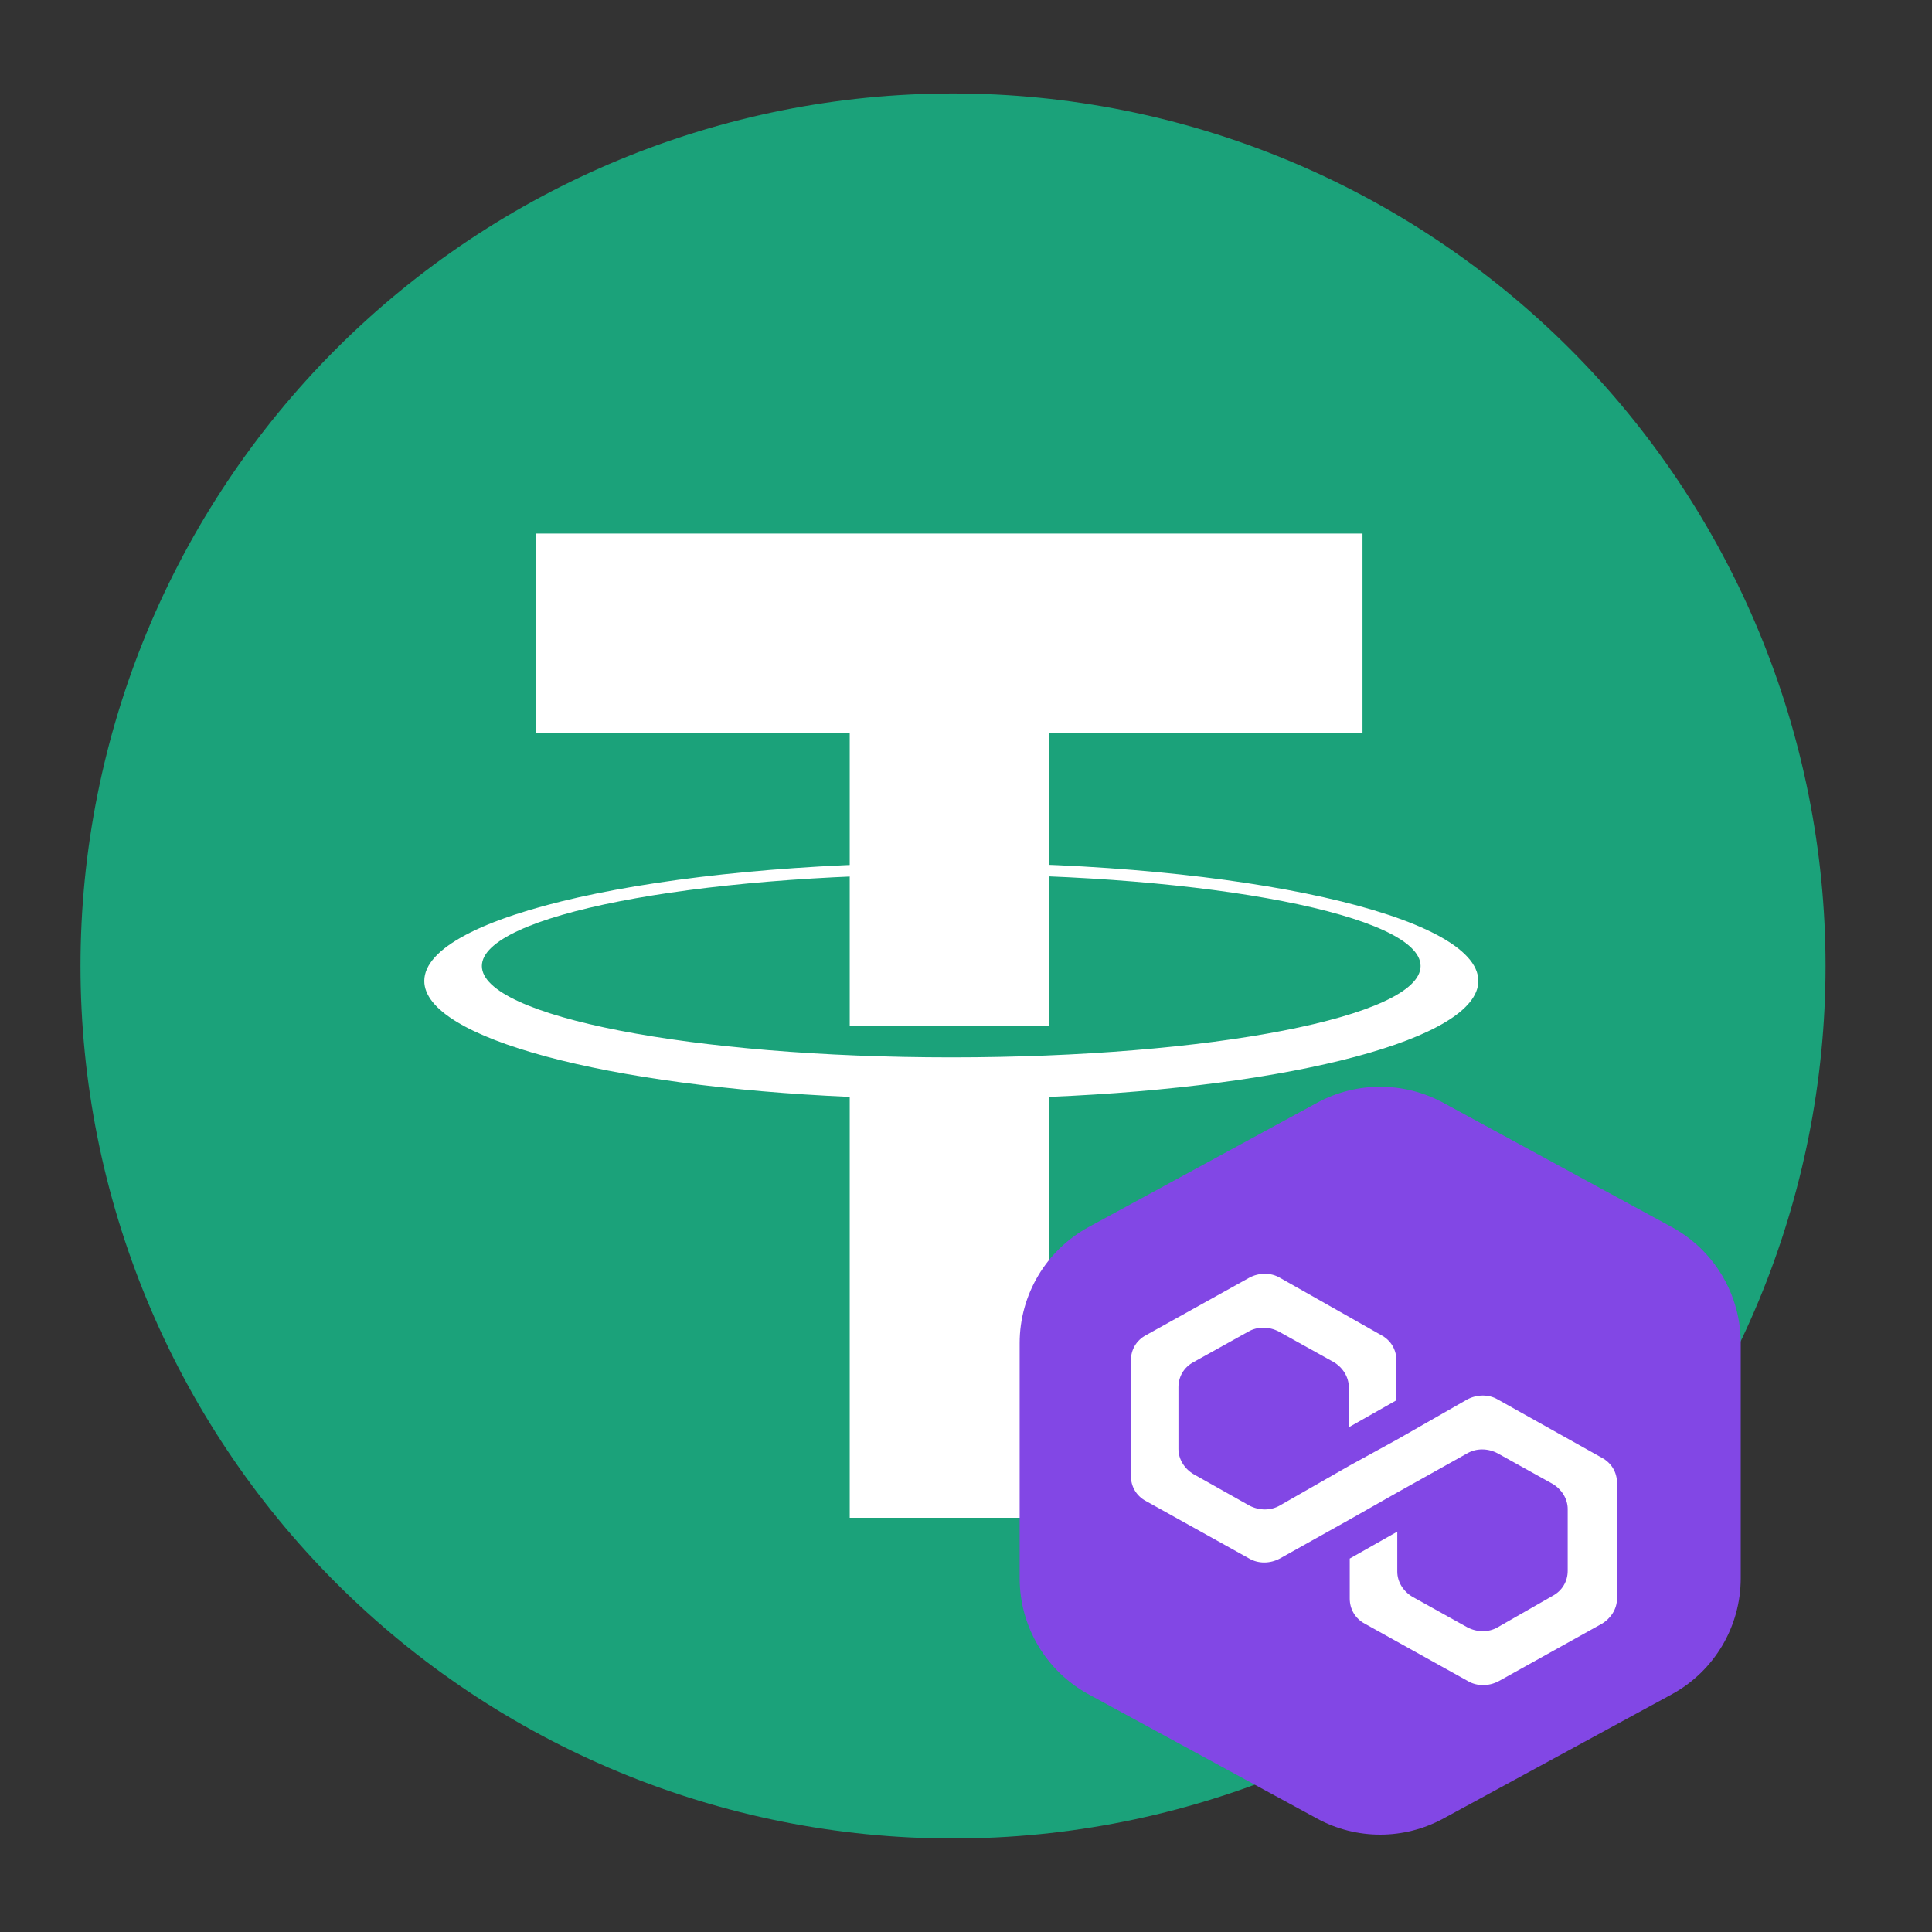 <svg width="48" height="48" viewBox="0 0 48 48" fill="none" xmlns="http://www.w3.org/2000/svg">
<rect x="0" y="0" width="48" height="48" fill="#333333" stroke="none"/>
<mask id="mask0_12918_114499" style="mask-type:alpha" maskUnits="userSpaceOnUse" x="0" y="0" width="48" height="48">
<rect width="48" height="48" fill="#D9D9D9"/>
</mask>
<g mask="url(#mask0_12918_114499)">
<g clip-path="url(#clip0_12918_114499)">
<path d="M2 24C2 29.749 4.284 35.263 8.349 39.328C12.415 43.393 17.928 45.677 23.677 45.677C29.427 45.677 34.94 43.393 39.006 39.328C43.071 35.263 45.355 29.749 45.355 24C45.355 18.25 43.071 12.737 39.006 8.671C34.94 4.606 29.427 2.322 23.677 2.322C17.928 2.322 12.415 4.606 8.349 8.671C4.284 12.737 2 18.25 2 24H2Z" fill="#1BA27A"/>
<path d="M33.851 13.256H13.324V18.209H21.111V25.495H26.066V18.209H33.851V13.256Z" fill="white"/>
<path d="M36.729 24.371C36.729 22.749 30.877 21.436 23.634 21.436C16.392 21.436 10.541 22.749 10.541 24.371C10.541 25.799 15.093 26.989 21.111 27.252V37.709H26.062V27.252C32.132 27 36.729 25.806 36.729 24.371ZM23.634 26.27C17.194 26.27 11.972 25.249 11.972 24C11.972 22.751 17.192 21.724 23.632 21.724C30.072 21.724 35.294 22.743 35.294 24C35.294 25.257 30.074 26.27 23.634 26.27Z" fill="white"/>
</g>
<path d="M34.708 28.645V34.137L39.351 36.212L34.708 28.645Z" fill="white" fill-opacity="0.602"/>
<path d="M34.708 28.645L30.064 36.212L34.708 34.137V28.645Z" fill="white"/>
<path d="M34.708 39.771V43.505L39.355 37.075L34.708 39.771Z" fill="white" fill-opacity="0.602"/>
<path d="M34.708 43.502V39.769L30.064 37.075L34.708 43.502Z" fill="white"/>
<path d="M34.708 38.907L39.351 36.212L34.708 34.139V38.907Z" fill="white" fill-opacity="0.2"/>
<path d="M30.064 36.212L34.708 38.907V34.139L30.064 36.212Z" fill="white" fill-opacity="0.602"/>
<path fill-rule="evenodd" clip-rule="evenodd" d="M32.721 27.399C33.699 26.867 34.881 26.867 35.86 27.399L41.533 30.485C42.59 31.06 43.248 32.167 43.248 33.37V39.21C43.248 40.414 42.59 41.521 41.533 42.096L35.86 45.181C34.881 45.714 33.699 45.714 32.721 45.181L27.048 42.096C25.991 41.521 25.333 40.414 25.333 39.21L25.333 33.37C25.333 32.167 25.991 31.06 27.048 30.485L32.721 27.399Z" fill="#8247E5"/>
<g clip-path="url(#clip1_12918_114499)">
<path d="M34.29 43.723C38.395 43.723 41.723 40.395 41.723 36.291C41.723 32.186 38.395 28.858 34.29 28.858C30.186 28.858 26.858 32.186 26.858 36.291C26.858 40.395 30.186 43.723 34.29 43.723Z" fill="#8247E5"/>
</g>
<path d="M37.21 34.769C36.988 34.639 36.698 34.639 36.453 34.769L34.715 35.762L33.534 36.41L31.796 37.404C31.573 37.534 31.283 37.534 31.038 37.404L29.657 36.627C29.434 36.497 29.278 36.259 29.278 36V34.466C29.278 34.207 29.411 33.969 29.657 33.839L31.016 33.083C31.239 32.954 31.528 32.954 31.773 33.083L33.133 33.839C33.355 33.969 33.511 34.207 33.511 34.466V35.46L34.693 34.79V33.796C34.693 33.537 34.559 33.299 34.314 33.17L31.796 31.744C31.573 31.614 31.283 31.614 31.038 31.744L28.476 33.17C28.23 33.299 28.097 33.537 28.097 33.796V36.67C28.097 36.929 28.23 37.167 28.476 37.296L31.038 38.722C31.261 38.852 31.551 38.852 31.796 38.722L33.534 37.75L34.715 37.08L36.453 36.108C36.676 35.978 36.965 35.978 37.21 36.108L38.57 36.864C38.792 36.994 38.949 37.231 38.949 37.491V39.025C38.949 39.284 38.815 39.522 38.57 39.651L37.21 40.429C36.988 40.559 36.698 40.559 36.453 40.429L35.094 39.673C34.871 39.543 34.715 39.306 34.715 39.046V38.053L33.534 38.722V39.716C33.534 39.975 33.667 40.213 33.913 40.343L36.475 41.769C36.698 41.898 36.988 41.898 37.233 41.769L39.795 40.343C40.018 40.213 40.174 39.975 40.174 39.716V36.843C40.174 36.583 40.04 36.346 39.795 36.216L37.21 34.769Z" fill="white"/>
</g>
<defs>
<clipPath id="clip0_12918_114499">
<rect width="43.355" height="43.355" fill="white" transform="translate(2 2.322)"/>
</clipPath>
<clipPath id="clip1_12918_114499">
<rect width="14.864" height="14.864" fill="white" transform="translate(26.858 28.858)"/>
</clipPath>
</defs>
</svg>
